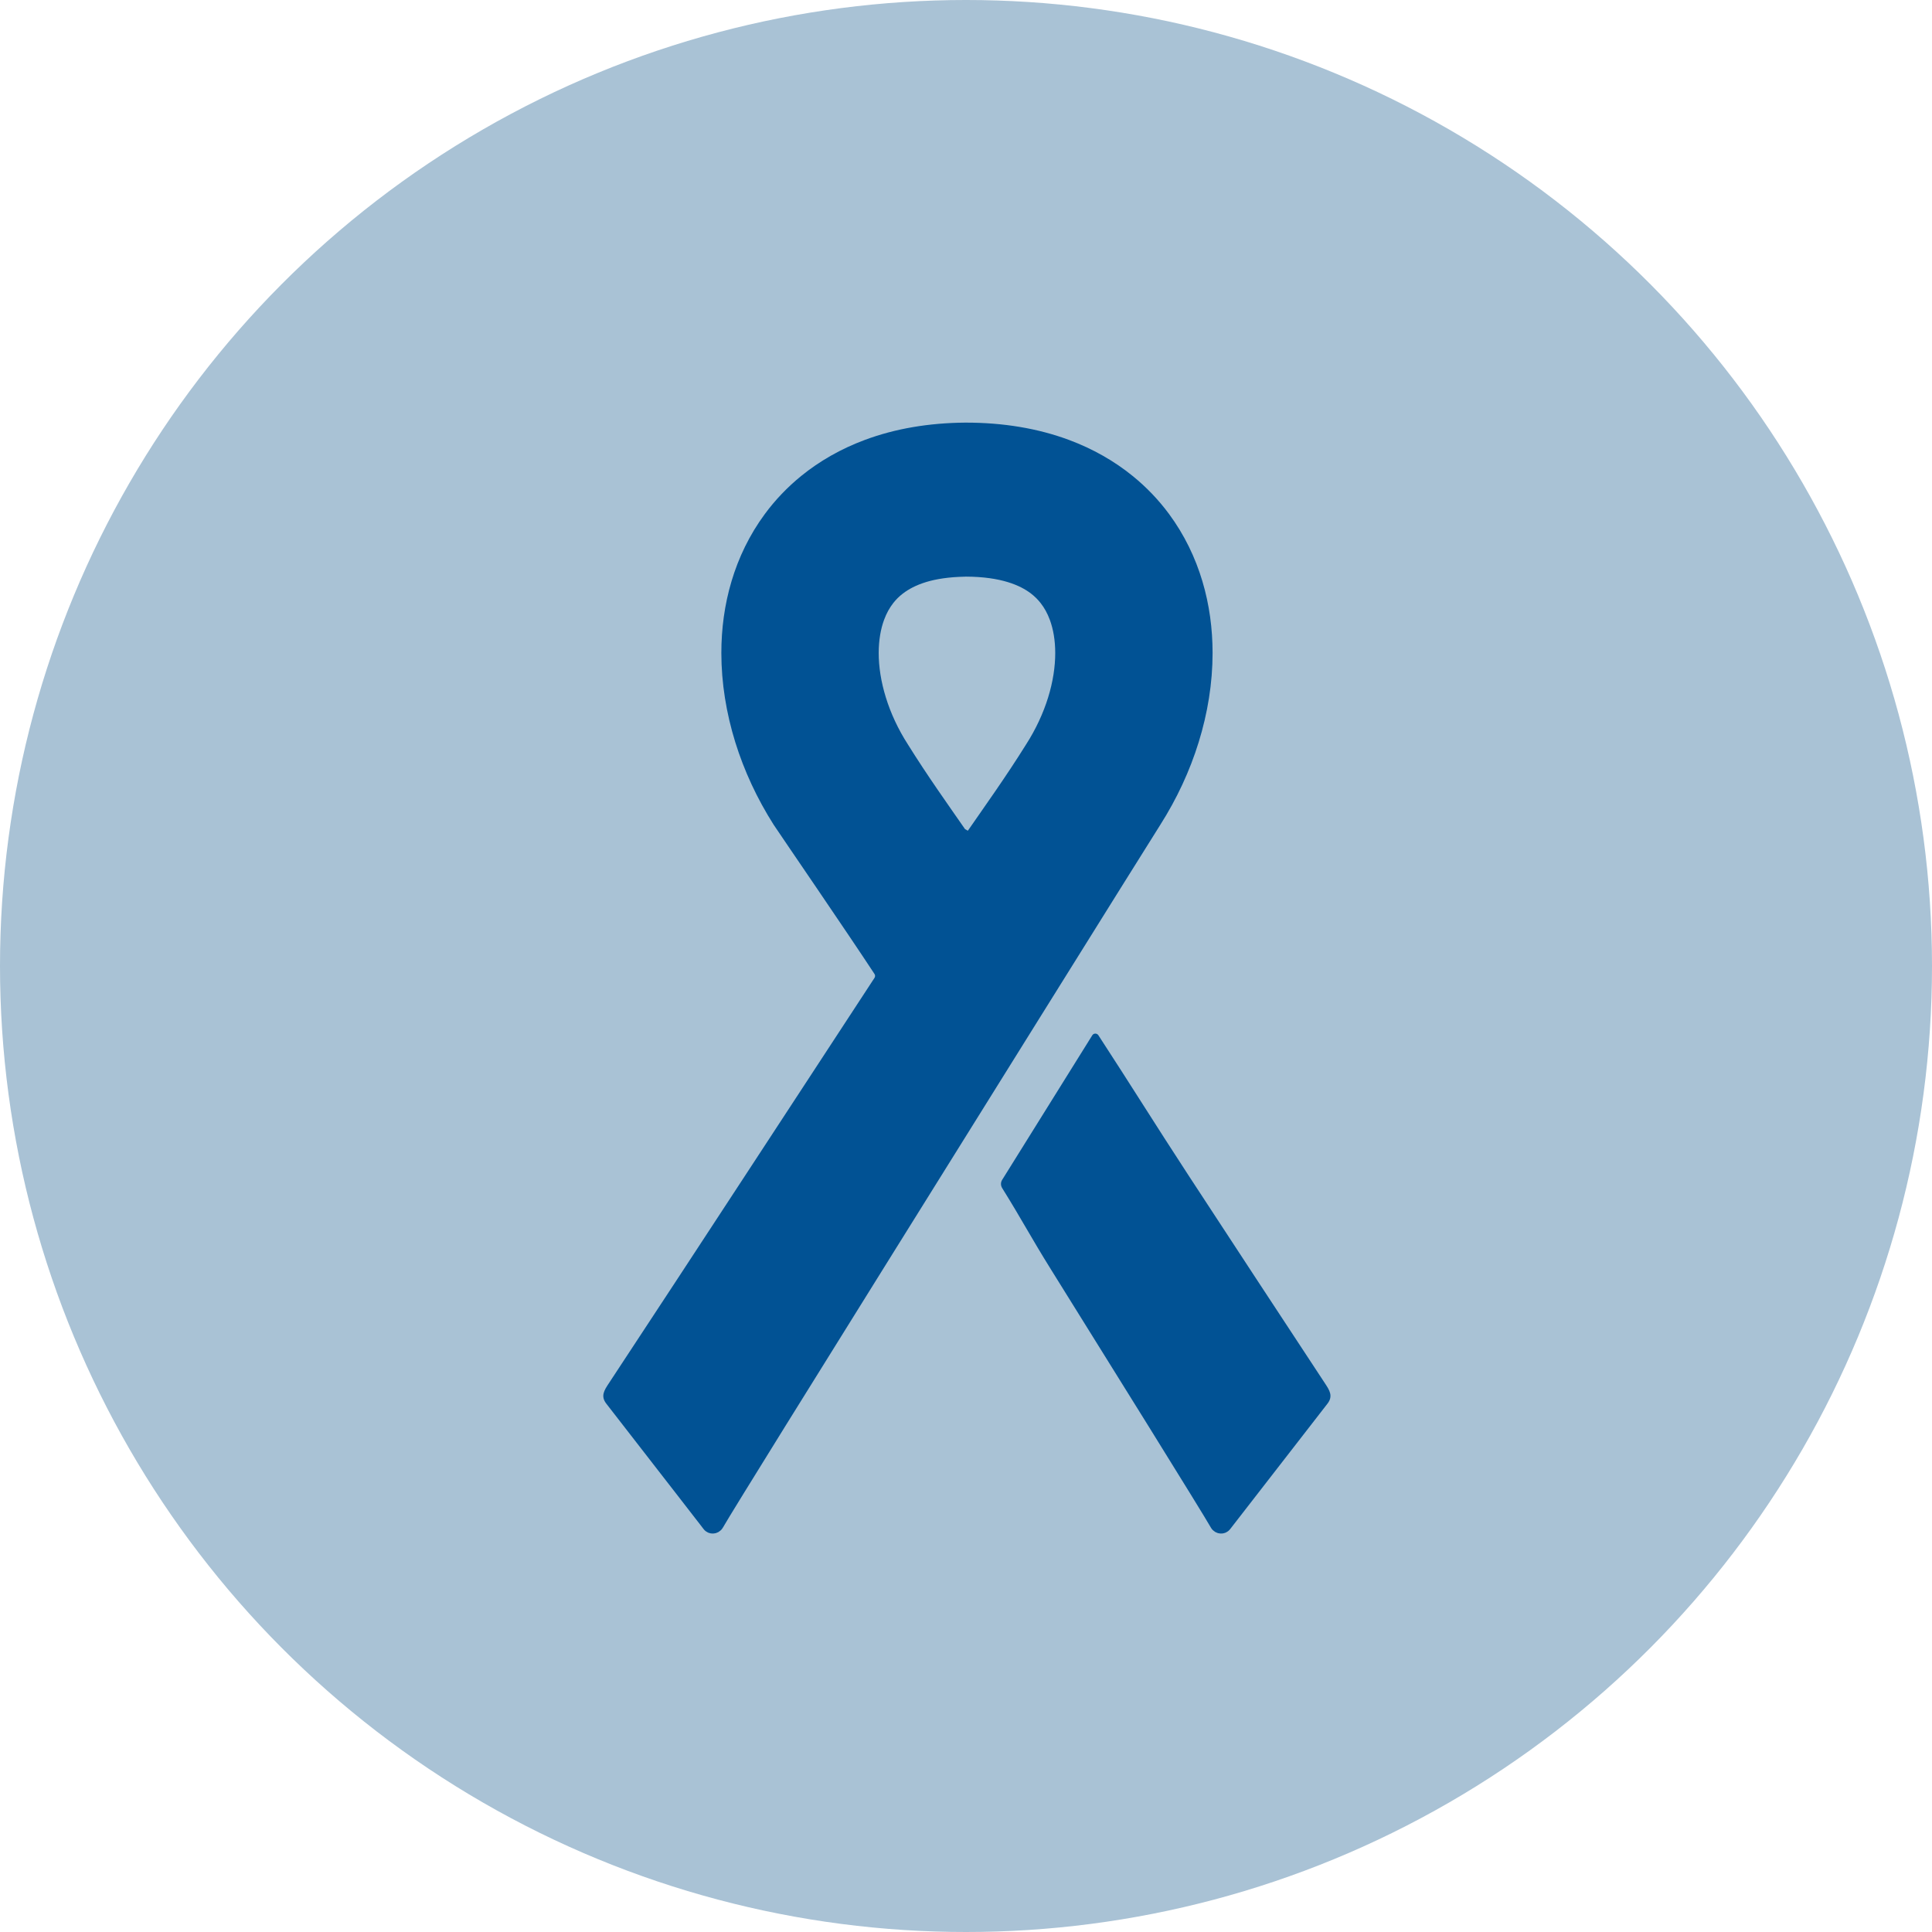 <?xml version="1.0" encoding="UTF-8"?>
<svg width="76px" height="76px" viewBox="0 0 76 76" version="1.1" xmlns="http://www.w3.org/2000/svg" xmlns:xlink="http://www.w3.org/1999/xlink">
    <!-- Generator: Sketch 48.2 (47327) - http://www.bohemiancoding.com/sketch -->
    <title>icon/cancer/unum-sand-darker</title>
    <desc>Created with Sketch.</desc>
    <defs></defs>
    <g id="Symbols" stroke="none" stroke-width="1" fill="none" fill-rule="evenodd">
        <g id="icon/cancer/unum-sand-darker">
            <g>
                <circle id="Oval-14-Copy-3" fill="#A9C2D5" cx="38" cy="38" r="38"></circle>
                <path d="M52.126,54.425 C50.329,51.695 48.535,48.963 46.747,46.227 C45.389,44.148 44.536,42.762 43.208,40.725 C43.152,40.638 43.023,40.637 42.968,40.725 C42.412,41.619 40.074,45.369 39.42,46.416 C39.36,46.513 39.362,46.637 39.422,46.734 C40.222,48.02 40.527,48.628 41.346,49.943 C43.47,53.35 47.32,59.532 47.632,60.09 C47.653,60.127 47.678,60.16 47.707,60.189 L47.738,60.214 L47.8,60.261 L47.841,60.281 L47.905,60.307 L47.952,60.317 L48.017,60.325 L48.075,60.323 L48.118,60.318 L48.18,60.301 L48.219,60.287 L48.281,60.251 L48.312,60.231 C48.341,60.208 48.368,60.181 48.393,60.149 C48.596,59.884 50.85,56.979 52.219,55.217 C52.452,54.917 52.296,54.684 52.126,54.425 M41.229,27.441 C41.038,28.057 40.747,28.687 40.366,29.281 C39.569,30.558 38.769,31.672 38.073,32.678 L37.962,32.616 C37.276,31.626 36.492,30.532 35.711,29.279 C35.329,28.685 35.038,28.054 34.848,27.438 C34.656,26.821 34.565,26.219 34.566,25.687 C34.566,25.181 34.646,24.741 34.775,24.389 C34.872,24.124 34.994,23.908 35.139,23.722 C35.248,23.583 35.37,23.461 35.519,23.347 C35.742,23.177 36.027,23.02 36.438,22.894 C36.822,22.778 37.326,22.696 37.962,22.685 L37.962,22.684 L37.995,22.683 C38.69,22.685 39.229,22.772 39.639,22.897 C40.049,23.022 40.334,23.179 40.557,23.349 C40.706,23.463 40.828,23.586 40.937,23.725 C41.082,23.91 41.204,24.127 41.301,24.392 C41.43,24.744 41.511,25.183 41.51,25.689 C41.511,26.221 41.421,26.823 41.229,27.441 M47.152,29.199 C47.507,28.053 47.699,26.873 47.7,25.689 C47.7,24.742 47.576,23.791 47.299,22.864 C47.023,21.938 46.591,21.036 45.987,20.219 C45.585,19.675 45.106,19.17 44.56,18.727 C43.832,18.134 42.985,17.654 42.06,17.309 C40.825,16.848 39.457,16.625 37.995,16.625 L37.962,16.626 L37.962,16.625 C36.545,16.637 35.218,16.858 34.016,17.307 C33.091,17.651 32.244,18.132 31.516,18.724 C30.97,19.168 30.491,19.672 30.089,20.217 C29.485,21.034 29.053,21.936 28.777,22.862 C28.5,23.789 28.376,24.739 28.376,25.687 C28.377,26.87 28.569,28.05 28.924,29.197 C29.273,30.321 29.78,31.414 30.435,32.445 C30.742,32.908 33.345,36.704 34.401,38.315 C34.432,38.362 34.431,38.421 34.4,38.468 C32.735,41.019 30.988,43.679 29.323,46.227 C27.535,48.963 25.741,51.695 23.944,54.425 C23.774,54.684 23.617,54.917 23.851,55.217 C24.322,55.823 24.897,56.564 25.457,57.286 C25.61,57.483 25.762,57.678 25.91,57.87 C25.96,57.933 26.009,57.996 26.057,58.059 C26.154,58.184 26.25,58.307 26.342,58.426 C26.389,58.486 26.434,58.544 26.479,58.602 C26.793,59.007 27.07,59.365 27.28,59.636 C27.31,59.675 27.339,59.712 27.366,59.747 C27.42,59.817 27.469,59.879 27.511,59.933 C27.553,59.988 27.588,60.033 27.616,60.07 C27.644,60.106 27.665,60.133 27.677,60.149 C27.701,60.181 27.729,60.208 27.758,60.231 L27.789,60.251 L27.851,60.287 L27.891,60.301 L27.952,60.318 L27.995,60.323 L28.053,60.325 L28.118,60.317 L28.165,60.307 L28.229,60.281 L28.27,60.261 L28.332,60.214 L28.363,60.189 C28.391,60.16 28.417,60.127 28.438,60.09 C28.751,59.532 32.6,53.35 34.724,49.943 C36.376,47.292 45.459,32.722 45.642,32.448 C46.297,31.417 46.804,30.323 47.152,29.199" id="icon-cancer-white-unum-blue" fill="#015294"></path>
            </g>
        </g>
    </g>
</svg>